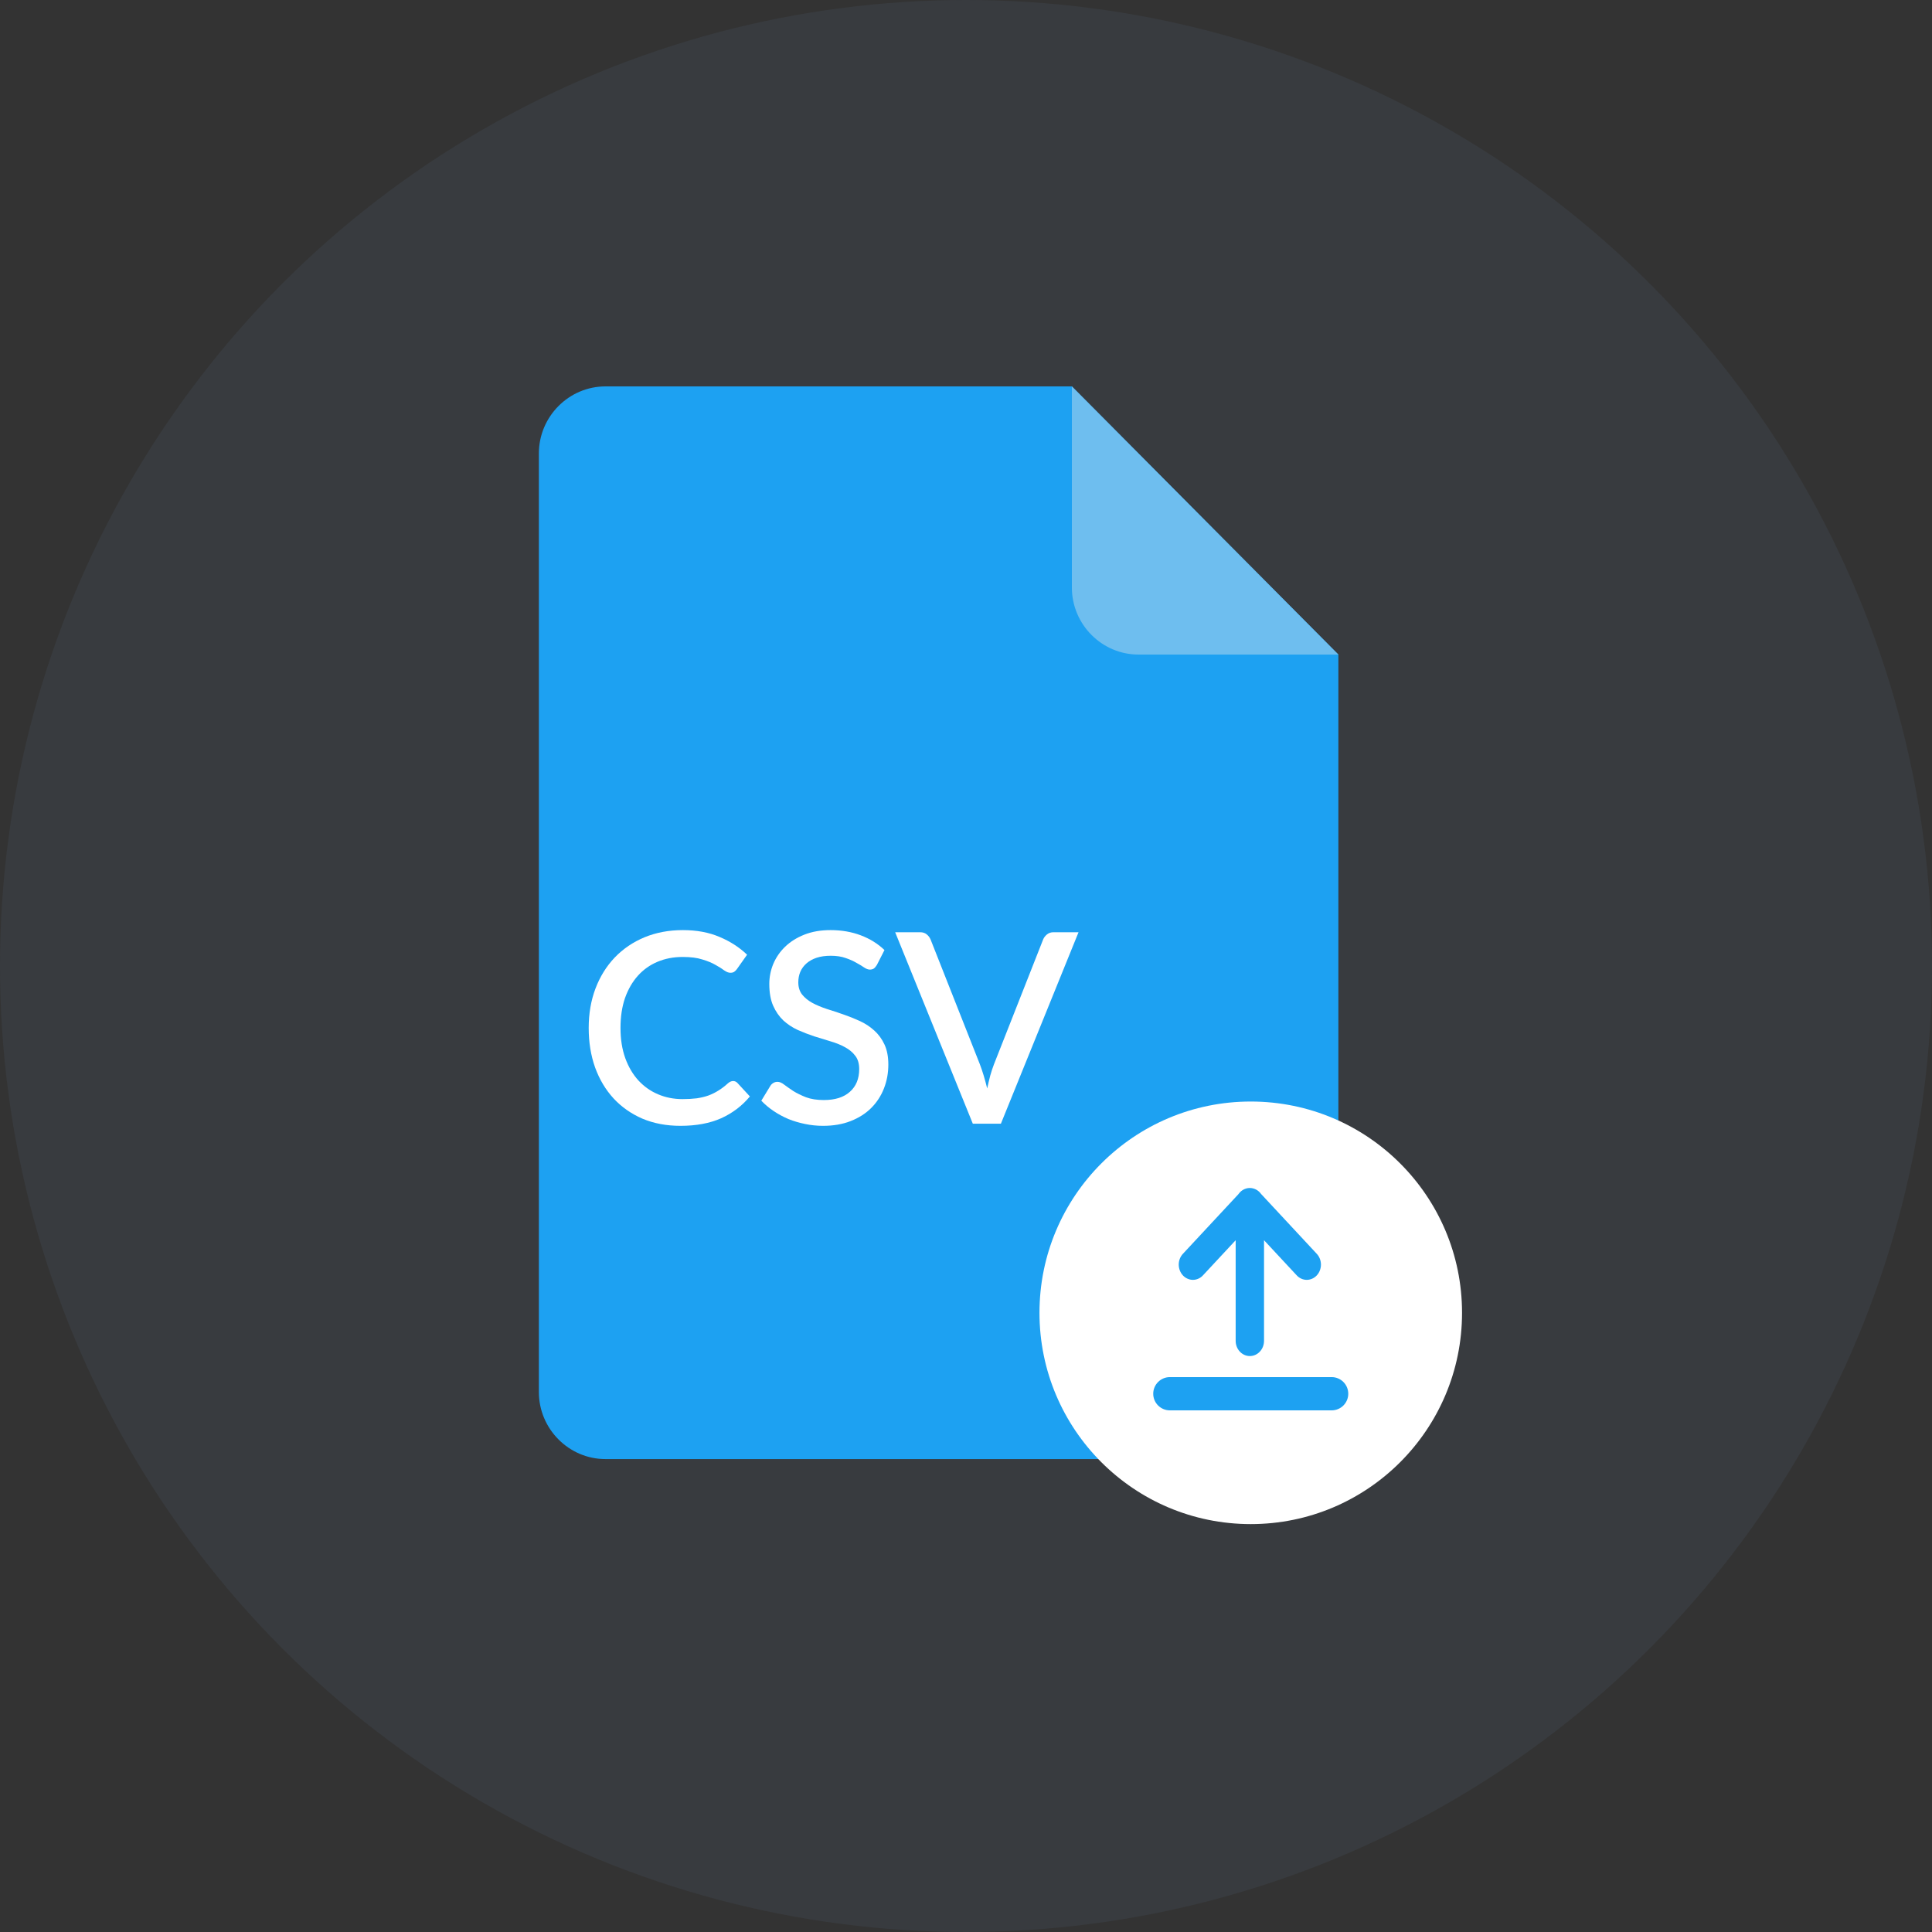 <svg width="100" height="100" viewBox="0 0 100 100" fill="none" xmlns="http://www.w3.org/2000/svg">
<rect x="0" y="0" width="100" height="100" fill="#333333" stroke="none"/>
<circle cx="50" cy="50" r="50" fill="#6B82AB" fill-opacity="0.1"/>
<path d="M31.34 20C29.444 20 27.892 21.561 27.892 23.47V72.052C27.892 73.96 29.444 75.522 31.34 75.522H65.826C67.723 75.522 69.274 73.96 69.274 72.052V33.88L55.48 20H31.34Z" fill="#1DA1F2"/>
<path d="M58.928 33.88H69.274L55.48 20V30.41C55.48 32.319 57.032 33.88 58.928 33.88Z" fill="#6EBEEF"/>
<path d="M37.946 55.954C38.033 55.954 38.109 55.988 38.173 56.057L38.814 56.752C38.41 57.239 37.914 57.615 37.327 57.881C36.739 58.142 36.037 58.273 35.221 58.273C34.496 58.273 33.84 58.149 33.252 57.902C32.669 57.649 32.172 57.3 31.759 56.855C31.346 56.406 31.027 55.871 30.802 55.252C30.582 54.632 30.471 53.951 30.471 53.207C30.471 52.464 30.588 51.783 30.823 51.163C31.061 50.539 31.394 50.005 31.82 49.559C32.252 49.11 32.766 48.761 33.362 48.513C33.963 48.266 34.624 48.142 35.345 48.142C36.06 48.142 36.691 48.259 37.237 48.493C37.788 48.722 38.265 49.029 38.669 49.415L38.139 50.165C38.102 50.216 38.059 50.259 38.008 50.296C37.958 50.333 37.889 50.351 37.802 50.351C37.71 50.351 37.605 50.31 37.485 50.227C37.37 50.14 37.221 50.046 37.038 49.945C36.859 49.839 36.632 49.745 36.356 49.663C36.086 49.575 35.746 49.532 35.338 49.532C34.865 49.532 34.431 49.615 34.037 49.78C33.642 49.945 33.303 50.186 33.018 50.502C32.734 50.819 32.511 51.205 32.35 51.659C32.194 52.113 32.117 52.629 32.117 53.207C32.117 53.79 32.199 54.311 32.364 54.77C32.529 55.224 32.757 55.61 33.046 55.926C33.335 56.238 33.674 56.477 34.064 56.642C34.454 56.807 34.874 56.89 35.324 56.89C35.599 56.89 35.845 56.876 36.06 56.849C36.281 56.816 36.483 56.768 36.666 56.704C36.85 56.635 37.022 56.55 37.182 56.449C37.347 56.348 37.51 56.224 37.671 56.078C37.763 55.995 37.855 55.954 37.946 55.954Z" fill="white"/>
<path d="M45.388 49.945C45.337 50.028 45.284 50.09 45.229 50.131C45.174 50.167 45.105 50.186 45.023 50.186C44.936 50.186 44.837 50.149 44.727 50.076C44.621 50.002 44.488 49.922 44.328 49.835C44.172 49.743 43.986 49.66 43.77 49.587C43.554 49.509 43.297 49.47 42.999 49.47C42.724 49.47 42.481 49.504 42.27 49.573C42.063 49.642 41.889 49.738 41.747 49.862C41.604 49.986 41.496 50.133 41.423 50.303C41.354 50.468 41.32 50.649 41.32 50.847C41.32 51.099 41.386 51.31 41.519 51.48C41.653 51.645 41.827 51.787 42.042 51.907C42.263 52.026 42.513 52.131 42.793 52.223C43.073 52.31 43.357 52.404 43.646 52.505C43.94 52.606 44.227 52.721 44.507 52.849C44.786 52.978 45.034 53.141 45.25 53.338C45.47 53.535 45.647 53.776 45.78 54.061C45.913 54.345 45.98 54.692 45.98 55.1C45.98 55.541 45.904 55.954 45.752 56.339C45.601 56.725 45.381 57.062 45.092 57.351C44.807 57.636 44.454 57.86 44.032 58.026C43.614 58.191 43.137 58.273 42.6 58.273C42.283 58.273 41.974 58.241 41.671 58.177C41.373 58.117 41.086 58.032 40.81 57.922C40.54 57.807 40.285 57.67 40.047 57.509C39.808 57.349 39.594 57.17 39.406 56.972L39.874 56.202C39.916 56.137 39.968 56.087 40.033 56.05C40.097 56.013 40.168 55.995 40.246 55.995C40.352 55.995 40.469 56.045 40.597 56.147C40.726 56.243 40.879 56.351 41.058 56.47C41.242 56.585 41.462 56.693 41.719 56.794C41.976 56.89 42.283 56.938 42.641 56.938C43.224 56.938 43.674 56.796 43.99 56.511C44.312 56.227 44.472 55.834 44.472 55.334C44.472 55.054 44.406 54.827 44.273 54.653C44.139 54.474 43.963 54.325 43.743 54.206C43.527 54.086 43.279 53.985 42.999 53.903C42.719 53.82 42.435 53.733 42.146 53.641C41.857 53.545 41.572 53.435 41.292 53.311C41.012 53.182 40.762 53.017 40.542 52.815C40.326 52.609 40.152 52.356 40.019 52.058C39.886 51.755 39.819 51.379 39.819 50.929C39.819 50.571 39.888 50.225 40.026 49.89C40.168 49.555 40.372 49.259 40.638 49.002C40.909 48.74 41.242 48.532 41.636 48.376C42.031 48.22 42.481 48.142 42.986 48.142C43.554 48.142 44.075 48.231 44.548 48.41C45.025 48.589 45.436 48.844 45.78 49.174L45.388 49.945Z" fill="white"/>
<path d="M55.825 48.252L51.806 58.163H50.353L46.334 48.252H47.621C47.763 48.252 47.878 48.288 47.965 48.362C48.052 48.431 48.119 48.518 48.165 48.623L50.718 55.087C50.856 55.449 50.982 55.867 51.097 56.339C51.147 56.105 51.2 55.883 51.255 55.672C51.315 55.461 51.379 55.265 51.448 55.087L53.994 48.623C54.031 48.532 54.095 48.447 54.187 48.369C54.279 48.291 54.394 48.252 54.531 48.252H55.825Z" fill="white"/>
<circle cx="64.739" cy="67.951" r="10.936" fill="white"/>
<path d="M64.68 61.49C64.57 61.492 64.461 61.521 64.362 61.574C64.263 61.627 64.177 61.704 64.109 61.798C64.109 61.8 64.108 61.801 64.107 61.803L61.236 64.888C61.166 64.96 61.11 65.047 61.071 65.144C61.032 65.24 61.012 65.344 61.011 65.448C61.01 65.553 61.029 65.657 61.066 65.754C61.103 65.851 61.157 65.94 61.226 66.014C61.295 66.088 61.377 66.147 61.468 66.186C61.558 66.226 61.655 66.246 61.752 66.245C61.85 66.244 61.946 66.222 62.036 66.18C62.126 66.139 62.207 66.079 62.274 66.003L63.958 64.194V69.389C63.956 69.494 63.974 69.598 64.01 69.695C64.047 69.792 64.1 69.88 64.169 69.954C64.237 70.029 64.319 70.088 64.408 70.128C64.498 70.169 64.594 70.189 64.692 70.189C64.789 70.189 64.885 70.169 64.975 70.128C65.065 70.088 65.146 70.029 65.214 69.954C65.283 69.88 65.337 69.792 65.373 69.695C65.409 69.598 65.427 69.494 65.426 69.389V64.194L67.109 66.003C67.177 66.079 67.258 66.139 67.347 66.18C67.437 66.222 67.533 66.244 67.631 66.245C67.728 66.246 67.825 66.226 67.916 66.186C68.006 66.147 68.088 66.088 68.157 66.014C68.226 65.94 68.281 65.851 68.317 65.754C68.354 65.657 68.373 65.553 68.372 65.448C68.371 65.344 68.351 65.24 68.312 65.144C68.273 65.047 68.217 64.96 68.147 64.888L65.272 61.798C65.203 61.701 65.113 61.623 65.01 61.569C64.907 61.516 64.794 61.489 64.68 61.49Z" fill="#1DA1F2"/>
<path fill-rule="evenodd" clip-rule="evenodd" d="M59.691 72.14C59.691 71.665 60.077 71.279 60.552 71.279H68.926C69.401 71.279 69.786 71.665 69.786 72.14C69.786 72.615 69.401 73 68.926 73H60.552C60.077 73 59.691 72.615 59.691 72.14Z" fill="#1DA1F2"/>
</svg>
